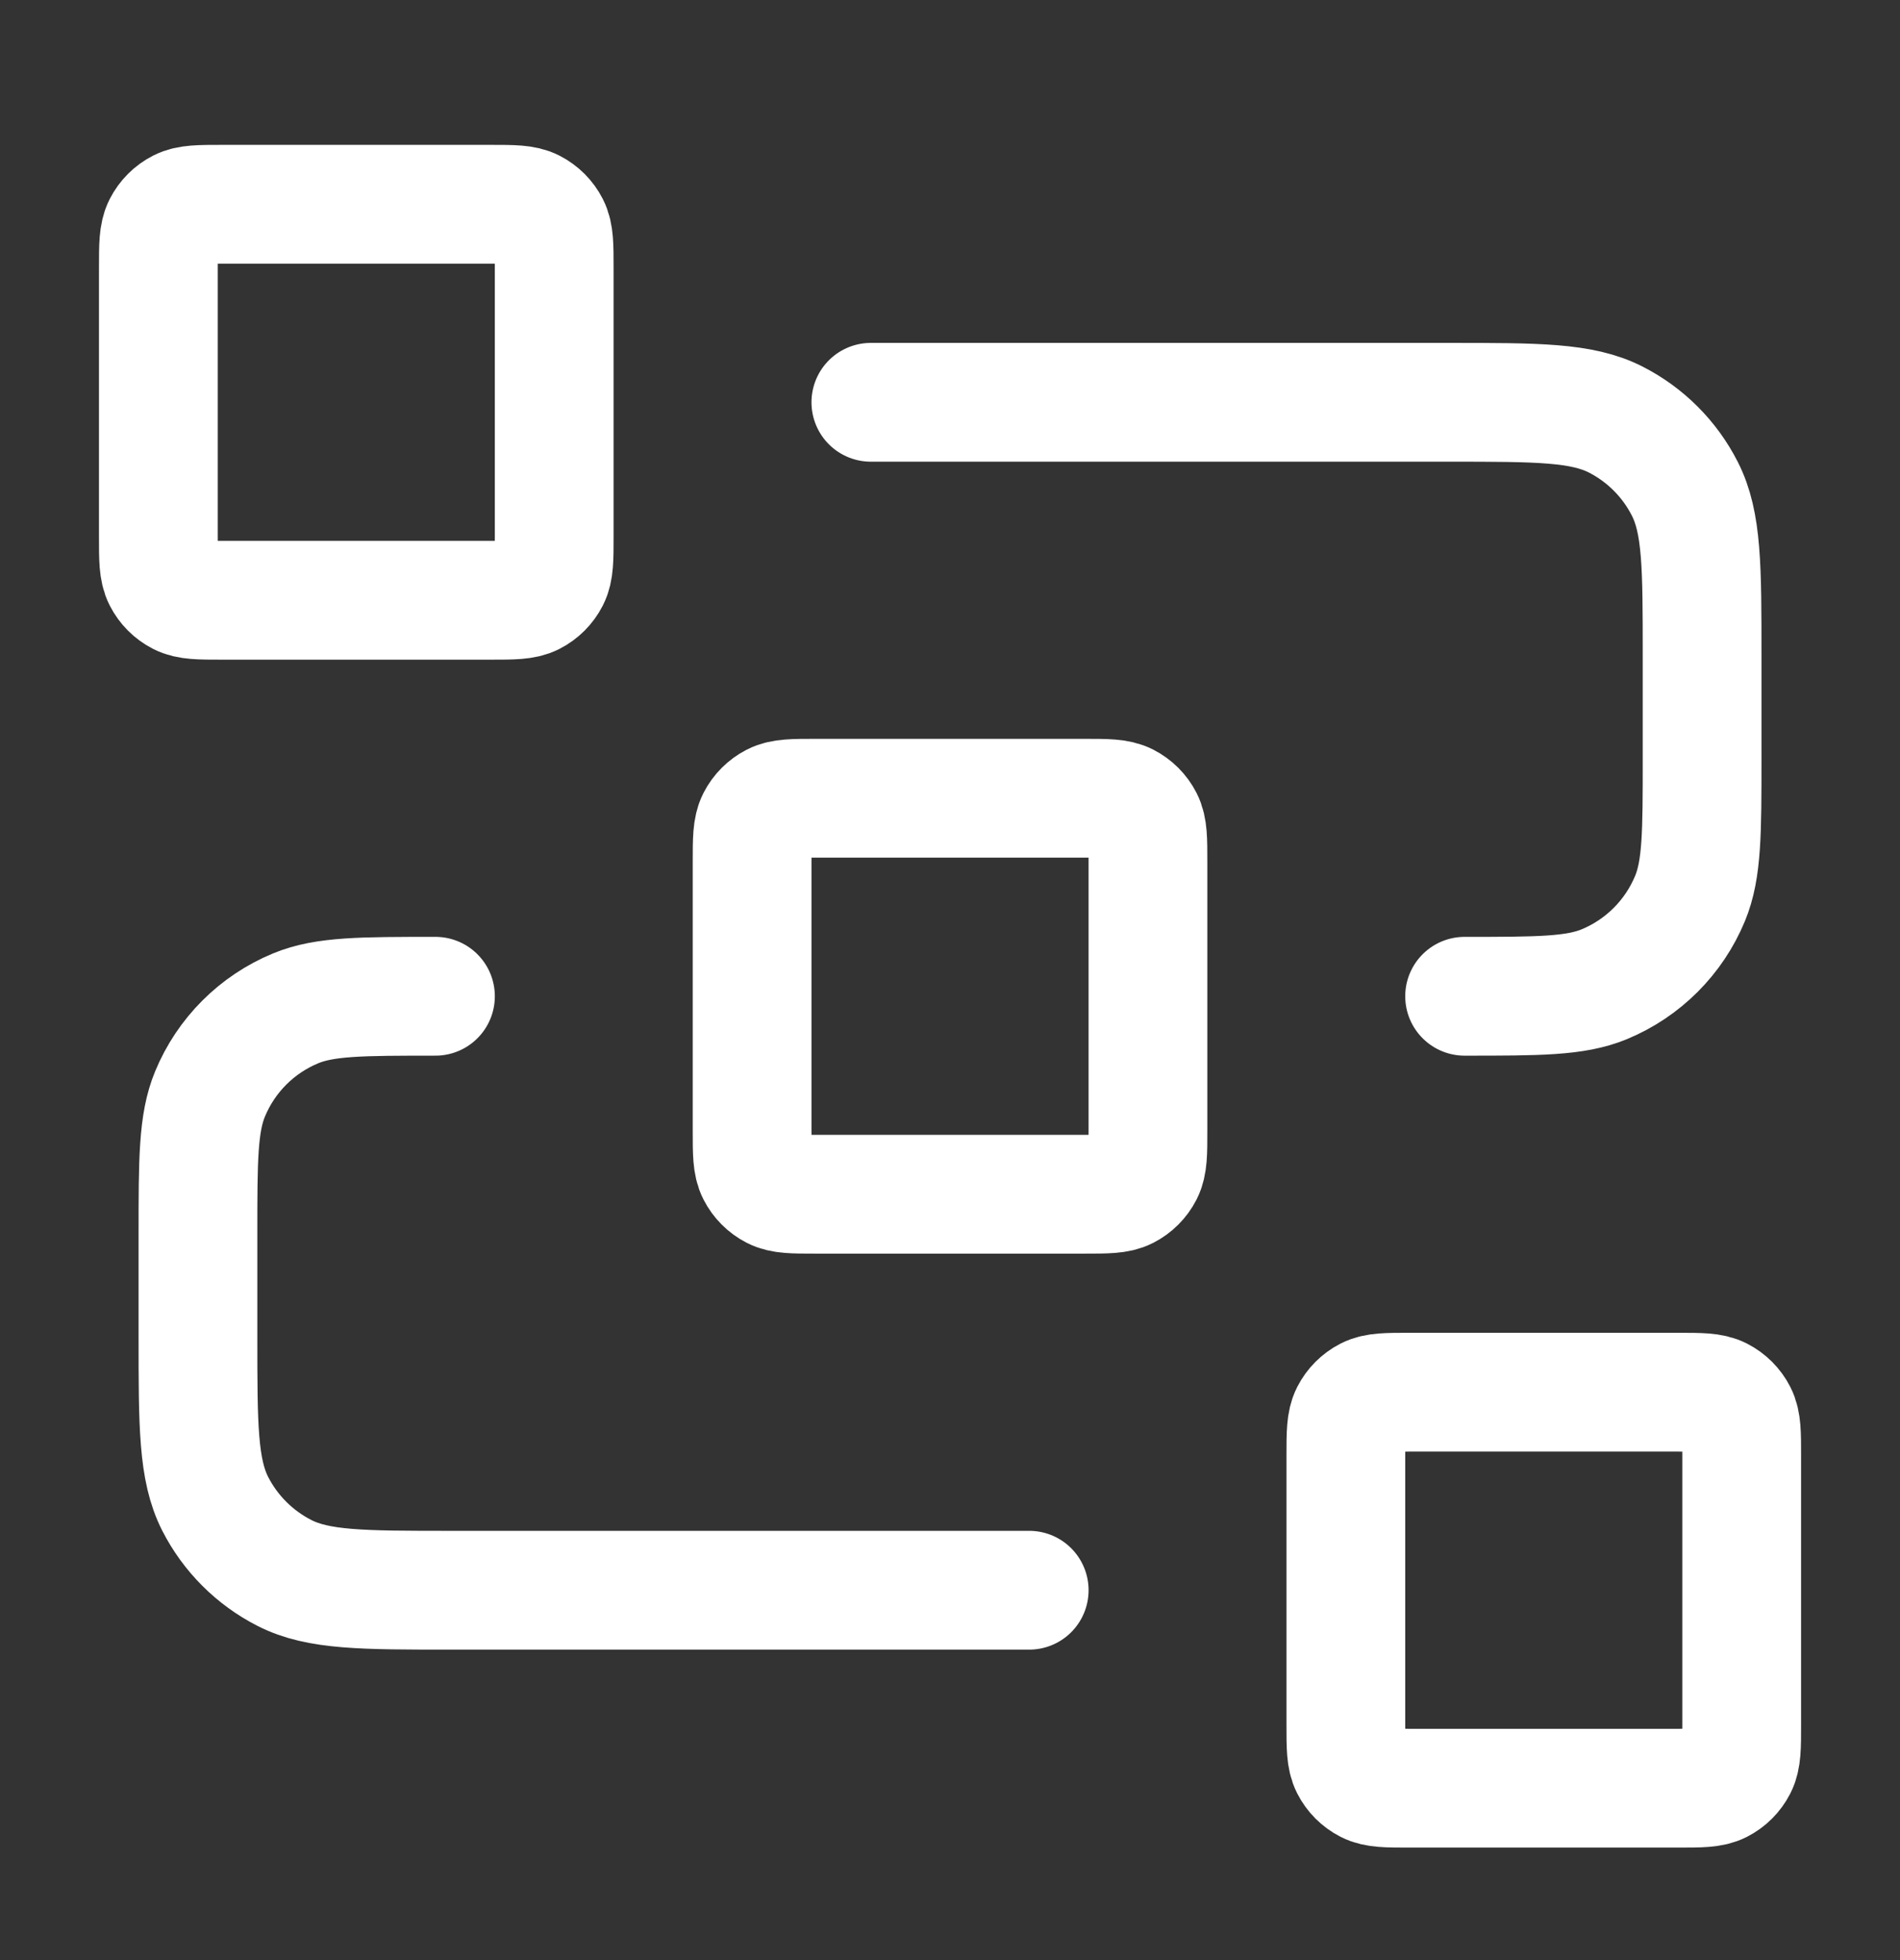 <svg width="32" height="33" viewBox="0 0 32 33" fill="none" xmlns="http://www.w3.org/2000/svg">
<rect x="0" y="0" width="32" height="33" fill="#333333" stroke="none"/>
<path d="M14.667 6.773H24.4C25.894 6.773 26.64 6.773 27.211 7.063C27.713 7.319 28.121 7.727 28.376 8.229C28.667 8.799 28.667 9.546 28.667 11.039V12.773C28.667 14.015 28.667 14.636 28.464 15.126C28.193 15.78 27.674 16.299 27.021 16.57C26.531 16.773 25.91 16.773 24.667 16.773M17.334 26.773H7.6C6.107 26.773 5.36 26.773 4.79 26.482C4.288 26.226 3.88 25.818 3.624 25.317C3.334 24.746 3.334 23.999 3.334 22.506V20.773C3.334 19.53 3.334 18.909 3.537 18.419C3.807 17.765 4.326 17.246 4.98 16.976C5.47 16.773 6.091 16.773 7.334 16.773M13.734 20.106H18.267C18.64 20.106 18.827 20.106 18.97 20.033C19.095 19.969 19.197 19.867 19.261 19.742C19.334 19.599 19.334 19.413 19.334 19.039V14.506C19.334 14.133 19.334 13.946 19.261 13.803C19.197 13.678 19.095 13.576 18.97 13.512C18.827 13.439 18.64 13.439 18.267 13.439H13.734C13.36 13.439 13.174 13.439 13.031 13.512C12.906 13.576 12.804 13.678 12.74 13.803C12.667 13.946 12.667 14.133 12.667 14.506V19.039C12.667 19.413 12.667 19.599 12.74 19.742C12.804 19.867 12.906 19.969 13.031 20.033C13.174 20.106 13.36 20.106 13.734 20.106ZM23.734 30.106H28.267C28.64 30.106 28.827 30.106 28.97 30.033C29.095 29.969 29.197 29.867 29.261 29.742C29.334 29.599 29.334 29.413 29.334 29.039V24.506C29.334 24.133 29.334 23.946 29.261 23.803C29.197 23.678 29.095 23.576 28.97 23.512C28.827 23.439 28.64 23.439 28.267 23.439H23.734C23.36 23.439 23.174 23.439 23.031 23.512C22.906 23.576 22.804 23.678 22.74 23.803C22.667 23.946 22.667 24.133 22.667 24.506V29.039C22.667 29.413 22.667 29.599 22.74 29.742C22.804 29.867 22.906 29.969 23.031 30.033C23.174 30.106 23.36 30.106 23.734 30.106ZM3.734 10.106H8.267C8.64 10.106 8.827 10.106 8.97 10.033C9.095 9.969 9.197 9.867 9.261 9.742C9.334 9.599 9.334 9.413 9.334 9.039V4.506C9.334 4.133 9.334 3.946 9.261 3.803C9.197 3.678 9.095 3.576 8.97 3.512C8.827 3.439 8.64 3.439 8.267 3.439H3.734C3.36 3.439 3.174 3.439 3.031 3.512C2.906 3.576 2.804 3.678 2.74 3.803C2.667 3.946 2.667 4.133 2.667 4.506V9.039C2.667 9.413 2.667 9.599 2.74 9.742C2.804 9.867 2.906 9.969 3.031 10.033C3.174 10.106 3.36 10.106 3.734 10.106Z" stroke="white" stroke-width="2" stroke-linecap="round" stroke-linejoin="round"/>
</svg>
